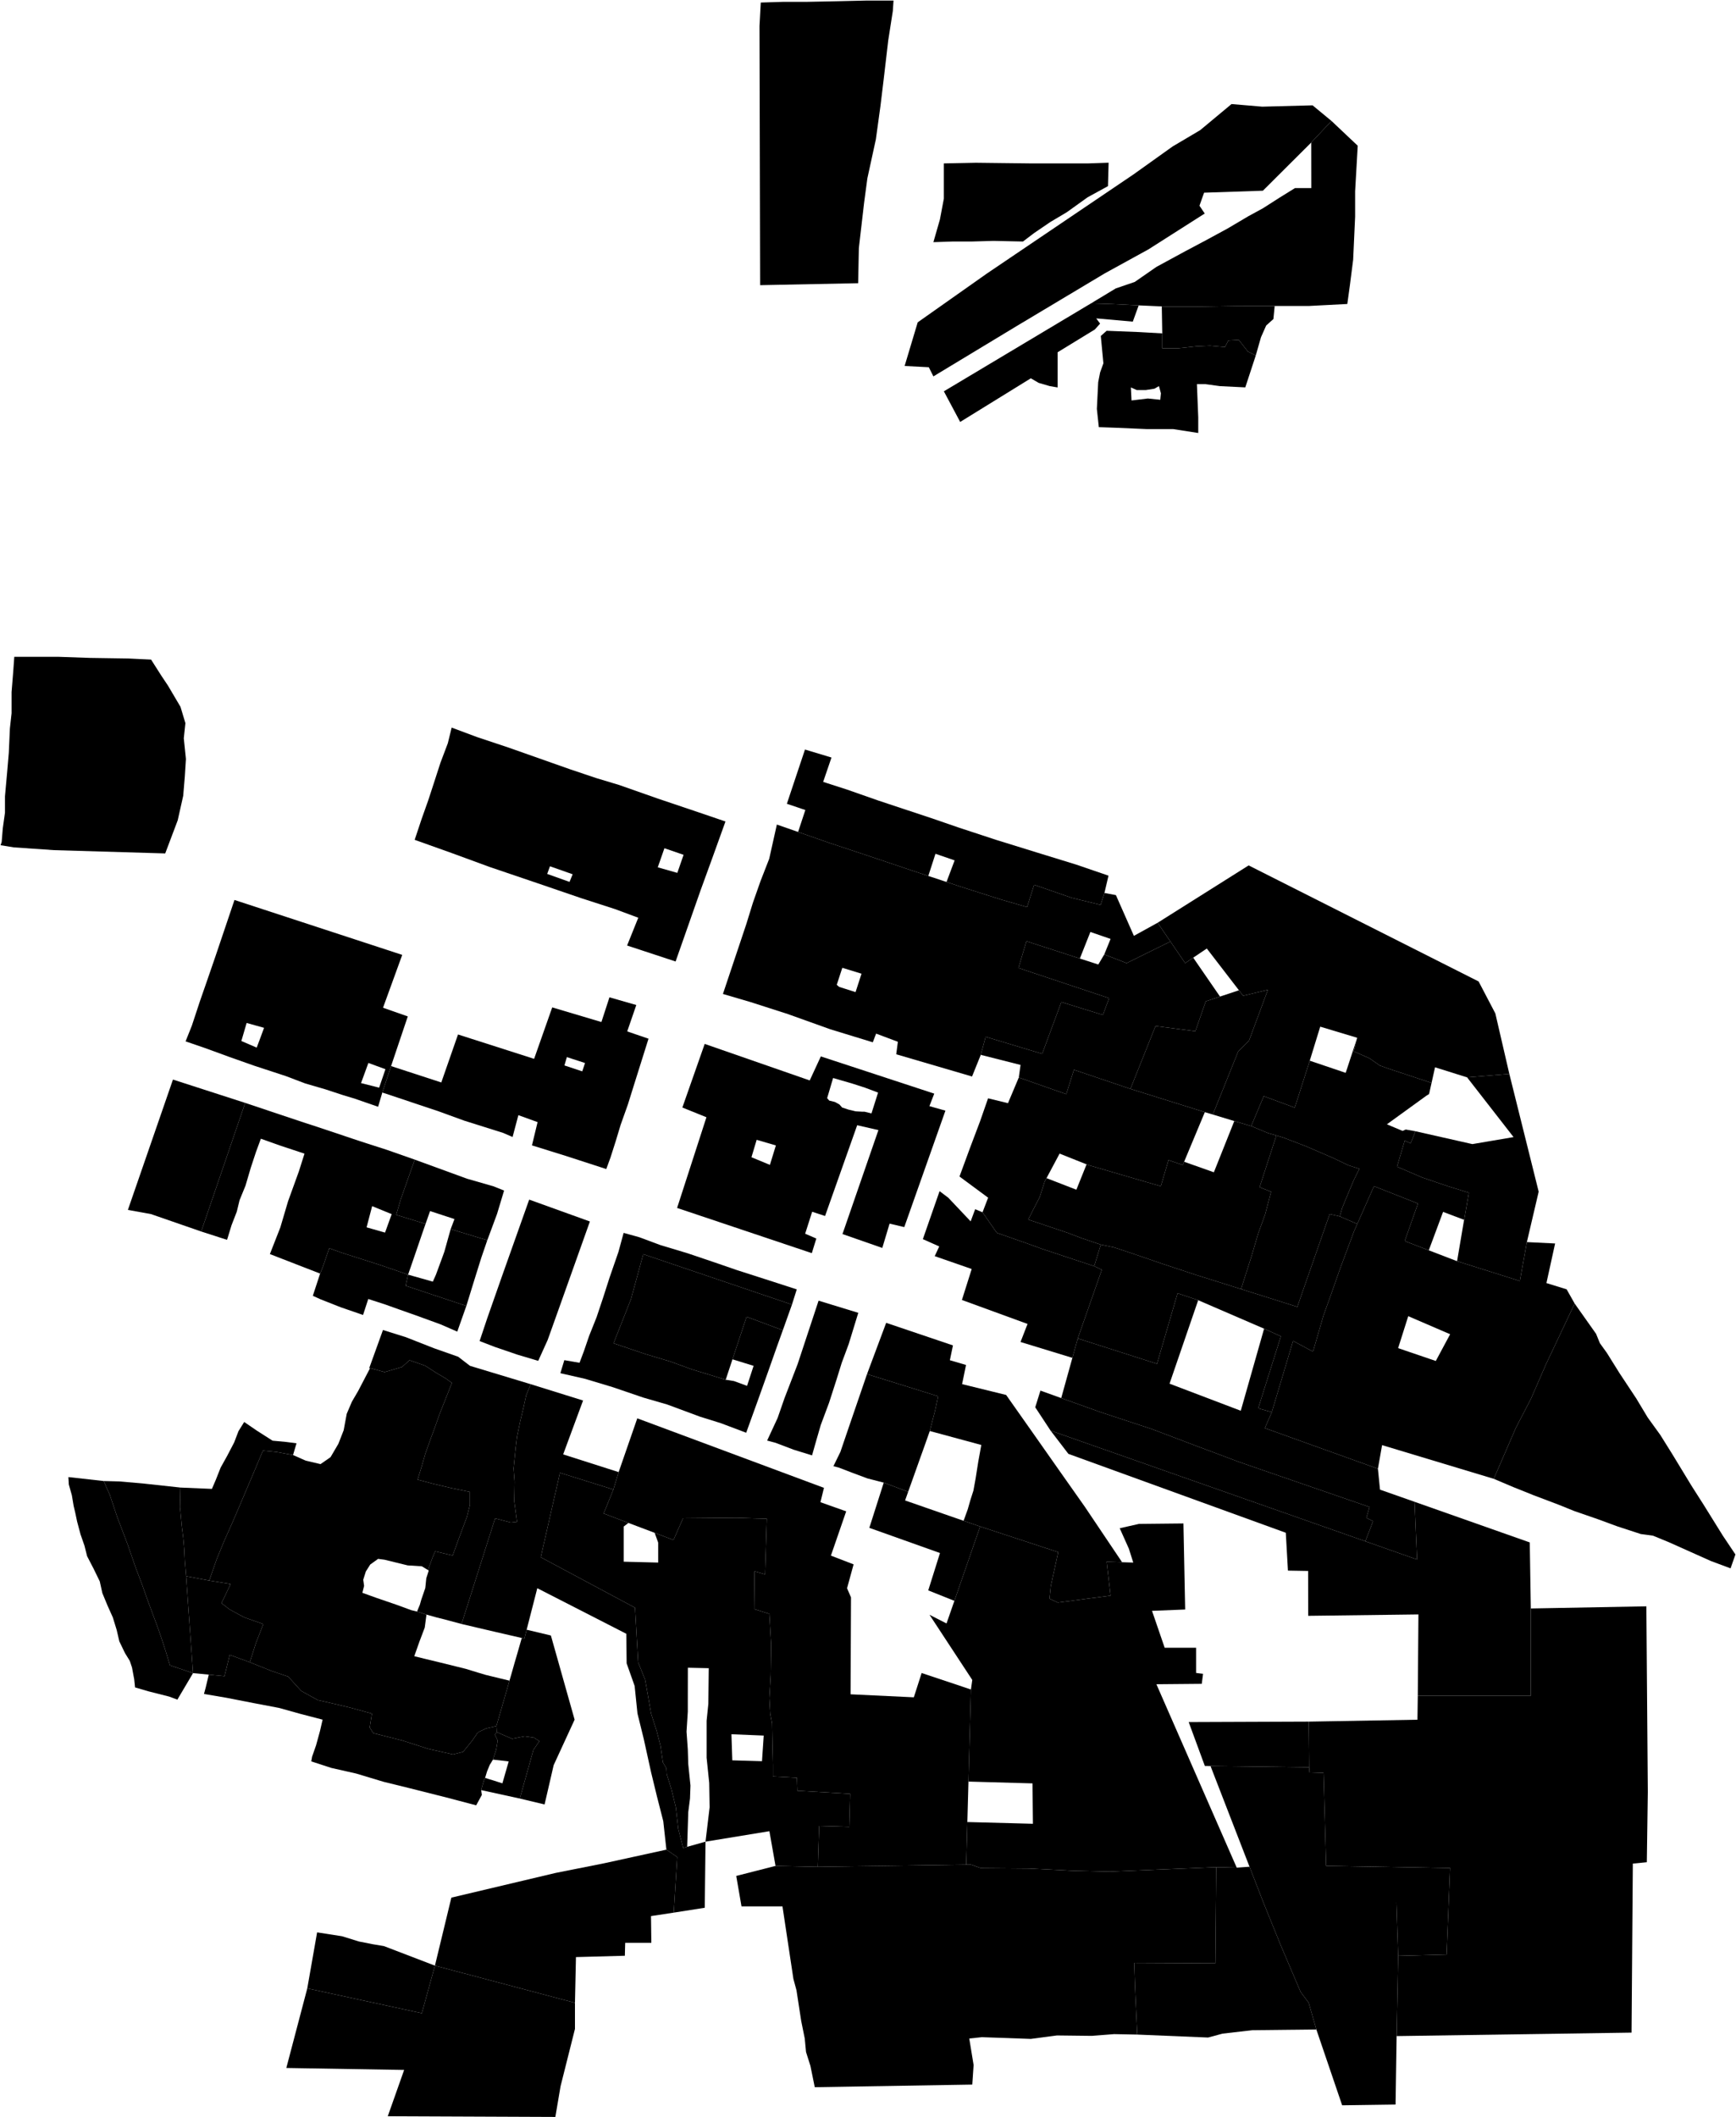 <?xml version="1.0"?>
<svg xmlns="http://www.w3.org/2000/svg" version="1.2" baseProfile="tiny" width="3000" height="3658" viewBox="0 0 3000 3658" stroke-linecap="round" stroke-linejoin="round">
<g id="A">
<path d="M 2315.3 2101.6 2297.9 2097.5 2257.2 2213.9 2241.9 2257.9 2180.3 2238.4 2144.7 2227.2 2163.4 2168.3 2174.3 2131.1 2186.3 2098.1 2196.6 2059 2176.7 2051.2 2205.7 1961.8 2217.6 1965.4 2256.8 1980.4 2302.7 2000.2 2330.4 2013.4 2349.1 2019.4 2339.4 2039.2 2331 2059 2319.6 2086.6 2315.3 2101.6 Z" data-holc_grade="A"/>
<path d="M 739.7 2712.7 728.9 2706.1 704.6 2704.6 683.8 2699.5 664.7 2694.8 653.4 2693.3 639.8 2703.1 632.2 2715.1 627.7 2729.4 629.2 2739.9 626.2 2751.9 639.4 2756.7 651.1 2760.9 666.9 2766.3 684.7 2772.4 700 2778 710.6 2781.9 720.7 2784.3 735.6 2789.2 737 2789.6 734 2812 729 2825.3 724.9 2836 720.9 2847.4 715.9 2861.5 735.1 2866.2 762 2872.7 790.3 2879.7 804.8 2883.3 826.4 2889.9 839.5 2893.8 865.8 2900.2 880.4 2903.7 880.3 2904.1 873.9 2926.5 866.3 2952.8 857.9 2981.8 857.9 2982.2 840.2 2986.2 825.9 2993 816.1 3007.2 800.3 3026.7 782.9 3031.2 740 3021.5 695.5 3007.2 645 2994.4 638.9 2984.6 642.7 2960.6 604.3 2950.1 572.6 2942.6 549.2 2937.3 520.6 2921.5 498 2896.7 469.3 2887 431.7 2871.9 442.2 2838.9 448.4 2823 455 2805.9 439.8 2800.6 422.6 2794.6 413.8 2789.9 402.6 2783.8 396.3 2780.3 382.7 2769.8 389.5 2755.7 398.5 2736.8 383.4 2734.3 361.6 2730.8 374.4 2694 388 2661 403.1 2627.2 420.4 2586.6 437 2547.6 454.4 2506.3 477.8 2508.6 506.4 2513.9 528.3 2523.6 553.9 2529.6 571.2 2517.6 584.8 2494.4 593.9 2471.1 599.2 2442.6 608.2 2421.6 618.8 2403.5 639.4 2364 639.6 2363.6 664.6 2370.6 694.6 2361.8 707.7 2350.1 708.8 2350.5 734.9 2359.6 754.3 2372.2 769.7 2381.2 781 2389.3 760.2 2441.6 751.6 2465.9 743.9 2486.6 734.8 2512.3 728.9 2533 721.7 2556.4 748.8 2563.6 779.1 2570.8 812.1 2577.6 812.1 2600.1 806.7 2621.3 792.2 2660 782.4 2687.2 782.3 2687.5 753.3 2680.6 752 2680.3 747.4 2691.1 741.6 2706.9 739.7 2712.7 Z" data-holc_grade="A"/>
<path d="M 857.9 2982.2 858.5 2992.7 855.1 2996.9 860.1 3007.2 857.4 3023 851.9 3040.1 846.3 3049.3 841.7 3060.5 838.3 3071.7 836.1 3076.6 831.5 3092.8 832.7 3101.1 822.9 3119.1 771.6 3105.6 709 3089.8 663 3078.5 615.5 3064.2 572.6 3054.5 537.9 3043.2 539.4 3034.9 546.2 3015.4 553 2990.6 557.5 2971.1 519.8 2961.3 482.1 2950.8 438.4 2942.5 392.4 2933.5 352.5 2926.7 355.5 2915.5 360.8 2893.3 370.5 2894.3 387.9 2896 392.6 2877.1 397 2859.2 431.7 2871.9 469.3 2887 498 2896.7 520.6 2921.5 549.2 2937.3 572.6 2942.6 604.3 2950.1 642.7 2960.6 638.9 2984.6 645 2994.4 695.5 3007.2 740 3021.5 782.9 3031.2 800.3 3026.7 816.1 3007.2 825.9 2993 840.2 2986.2 857.9 2982.2 Z" data-holc_grade="A"/>
</g>
<g id="B">
<path d="M 2008.5 576 2008.5 601.8 2035.6 601.8 2067.2 598.4 2091 597.3 2117 599.6 2122.6 588.3 2140.7 587.2 2156.5 607.4 2170.1 614.2 2152 669.3 2107.9 667.1 2083.1 663.7 2068.4 663.7 2070.7 721.1 2070.7 748.1 2027.7 741.4 1982.5 741.4 1929.4 739.1 1898.9 738 1895.5 706.5 1897.8 660.4 1901.1 643.5 1906.8 627.7 1902.3 580.5 1912.4 571.5 1967.8 573.7 2008.5 576 Z M 2002.8 667.1 1994.9 671.6 1980.2 673.9 1964.4 673.9 1954.3 669.4 1955.4 691.9 1983.6 688.5 2005.1 690.7 2006.2 679.5 2002.8 667.1 Z" data-holc_grade="B"/>
<path d="M 917.1 2391.5 909.3 2410.7 905 2430.5 899 2455.7 893.6 2481.5 891.2 2500.8 887.5 2537.4 889.3 2560.2 888.7 2593.8 893.5 2629.3 882.7 2630.5 855.6 2623.3 797.6 2805.8 776.4 2800.1 768.2 2797.9 754.9 2794.6 737 2789.6 735.6 2789.2 720.7 2784.3 725.6 2772.4 728.1 2763.6 730.8 2755.8 734.9 2743.8 735.5 2738.5 736.1 2732.4 736.7 2726.7 739.4 2718.3 740.9 2713.5 739.7 2712.7 741.6 2706.9 747.4 2691.1 752 2680.3 753.3 2680.6 782.3 2687.5 782.4 2687.2 792.2 2660 806.7 2621.3 812.1 2600.1 812.1 2577.6 779.1 2570.8 748.8 2563.6 721.7 2556.4 728.9 2533 734.8 2512.3 743.9 2486.6 751.6 2465.9 760.2 2441.6 781 2389.3 769.7 2381.2 754.3 2372.2 734.9 2359.6 708.8 2350.5 707.7 2350.1 694.6 2361.8 664.6 2370.6 639.6 2363.6 639.4 2364 638.1 2363.6 661.8 2297.9 701.4 2310.3 750 2329.4 791.8 2344.1 812.2 2359.8 917.1 2391.5 Z" data-holc_grade="B"/>
<path d="M 361.6 2730.8 383.4 2734.3 398.5 2736.8 389.5 2755.7 382.7 2769.8 396.3 2780.3 402.6 2783.8 413.8 2789.9 422.6 2794.6 439.8 2800.6 455 2805.9 448.4 2823 442.2 2838.9 431.7 2871.9 397 2859.2 392.6 2877.1 387.9 2896 370.5 2894.3 360.8 2893.3 333.6 2890.7 321.6 2723.2 361.6 2730.8 Z" data-holc_grade="B"/>
<path d="M 1131.3 2648.3 1163.8 2660.7 1180.4 2623.2 1273.1 2622.4 1299.5 2623.2 1325.1 2623.9 1322.1 2720 1304 2714.8 1303.3 2780.1 1329.6 2788.3 1332.7 2841.7 1331.9 2894.2 1329.6 2934 1331.1 2961 1334.2 2977.6 1334.9 3015.1 1335.7 3049.6 1335.7 3069.2 1377.1 3071.4 1377.9 3093.9 1469.1 3099.2 1467.6 3156.3 1415.6 3154.8 1413.3 3225.3 1340.2 3223.8 1329.6 3163.8 1219.2 3181.9 1226.3 3122.5 1225.6 3080.4 1221.1 3036.9 1221.1 3007.6 1221.1 2973 1224.1 2943.8 1224.8 2882.2 1188.7 2881.4 1188.6 2941.5 1188.6 2957.3 1186.4 2991.8 1188.6 3022.6 1189.4 3048.1 1193.2 3084.9 1192.4 3107.4 1189.4 3130.7 1187.5 3190.8 1180.6 3192.7 1172.1 3159.7 1167.9 3122.5 1160.1 3090.6 1152.2 3065.4 1151.6 3055.2 1145.6 3045 1141.4 3016.1 1134.7 2990.3 1125.1 2960.3 1120.3 2932.6 1114.8 2902 1102.8 2872 1097.4 2777.7 934.5 2690.5 967.7 2544.6 1060 2573.5 1043.2 2614.9 1086 2631.2 1077.9 2637.4 1077.9 2698.2 1137.4 2699.7 1137.4 2665.2 1131.3 2648.3 Z M 1265.5 3041.4 1316.8 3042.9 1319.8 2998.6 1264 2996.3 1265.5 3041.4 Z" data-holc_grade="B"/>
<path d="M 2262.3 3053.3 2091.9 3051.2 2082.1 3051.1 2054.2 2975.3 2261.5 2974.5 2262.3 3053.3 Z" data-holc_grade="B"/>
<path d="M 858.5 2992.7 885 3004.1 906.7 2999.9 923 3002.3 932.1 3008.3 921.8 3023.3 917.6 3038.3 898.3 3107.4 831.5 3092.8 836.1 3076.6 838.3 3071.7 845.2 3073.9 850.3 3075.4 860.5 3078.7 868.2 3081.1 871.3 3070.3 875 3057.4 879.1 3043.3 866 3041.7 851.9 3040.1 857.4 3023 860.1 3007.2 855.1 2996.9 858.5 2992.7 Z" data-holc_grade="B"/>
<path d="M 2416.2 3379.1 2413.5 3517.8 2411.7 3636.1 2319.4 3637.4 2274.8 3506.4 2261.5 3460.1 2247.6 3441.5 2213.8 3362.2 2183.2 3286.8 2413.1 3286.8 2416.2 3379.1 Z" data-holc_grade="B"/>
<path d="M 751.6 3396.1 729 3478.3 531 3435.4 548 3338.6 591 3345.3 620.4 3354.4 643 3358.9 663.4 3362.3 751.6 3396.1 Z" data-holc_grade="B"/>
<path d="M 1866.1 1656.1 1898 1666.4 1908.3 1649 1946.9 1664 2022.6 1626.7 2048.1 1664 2062 1654.6 2108.3 1721.8 2083.7 1730 2065.7 1781.7 1996.9 1772.7 1953.5 1881.3 1855.9 1848.3 1842.6 1890.4 1760.6 1861.6 1763.6 1839.9 1694.9 1822.5 1703.3 1791.3 1801 1820.7 1834.1 1731.3 1905.9 1753.5 1916.7 1724.6 1760 1672.4 1773.8 1626.2 1866.1 1656.1 Z" data-holc_grade="B"/>
<path d="M 2473.9 1871 2469.6 1890.2 2464.8 1893.2 2396.7 1942.5 2423.8 1953.9 2429.3 1951.5 2446.1 1954.5 2437.7 1975.5 2427.5 1970.7 2414.2 2015.7 2457.6 2034.3 2501.6 2049.3 2538.4 2060.7 2531.2 2102.2 2530.1 2107.5 2493.8 2093.8 2469.1 2160.2 2427.5 2144.2 2450.4 2079.4 2374.4 2049.4 2345.5 2114.7 2315.3 2101.6 2319.6 2086.6 2331 2059 2339.4 2039.2 2349.1 2019.4 2330.4 2013.4 2302.7 2000.2 2256.8 1980.4 2217.6 1965.4 2205.7 1961.8 2191.1 1957.6 2168.4 1948.1 2162.2 1945.6 2183.9 1893.9 2237.5 1913.7 2263.4 1832.6 2325.5 1853.6 2345.4 1793 2339.4 1816.4 2366.5 1828.4 2384.6 1841 2399.7 1846.4 2473.9 1871 Z" data-holc_grade="B"/>
<path d="M 2205.7 1961.8 2176.7 2051.2 2196.6 2059 2186.3 2098.1 2174.3 2131.1 2163.4 2168.3 2144.7 2227.2 2086 2208.7 2064.5 2202 2035.4 2192.3 2008.4 2183.4 1995.3 2178.9 1959.6 2166.6 1931.4 2157.2 1925.2 2155.2 1902.3 2150.4 1868.6 2139 1845 2130 1776.9 2107.1 1785.3 2090.3 1796.8 2068.1 1805.2 2041.7 1808.5 2035.5 1860.1 2055.5 1877.7 2011.7 1880.6 2012.9 2006 2049.5 2019.3 2004.4 2044 2012.8 2046.3 2007.2 2097.7 2025.4 2133 1936.9 2157.9 1944.3 2162.2 1945.6 2168.4 1948.1 2191.1 1957.6 2205.7 1961.8 Z" data-holc_grade="B"/>
<path d="M 2197.8 2439.8 2174.3 2433.2 2213.5 2308.8 2184.5 2295.6 2070.6 2246.4 2035 2234.4 1999.4 2356.3 1862.5 2312.5 1904.1 2193.7 1890.9 2187.6 1902.3 2150.4 1925.2 2155.2 1931.4 2157.2 1959.6 2166.6 1995.3 2178.9 2008.4 2183.4 2035.4 2192.3 2064.5 2202 2086 2208.7 2144.7 2227.2 2180.3 2238.4 2241.9 2257.9 2257.2 2213.9 2297.9 2097.5 2315.3 2101.6 2345.5 2114.7 2340.1 2126.9 2317.1 2188.5 2314.8 2194.7 2300.3 2236.2 2287.1 2272.8 2282.6 2288.3 2269 2335.3 2234.6 2316.7 2197.8 2439.8 Z" data-holc_grade="B"/>
<path d="M 1368.6 2254 1352.8 2298.3 1290.2 2275 1265.8 2348.5 1254.1 2383.8 1195.3 2365.8 1158.3 2352.3 1115.4 2339.5 1060.3 2320.8 1090.5 2244.2 1111.6 2166.9 1368.6 2254 Z" data-holc_grade="B"/>
<path d="M 1939.1 2699.1 1912.4 2698.2 1919.2 2756.8 1828 2768.8 1813.6 2762.1 1815.9 2740.3 1828.7 2681.7 1693.8 2637.4 1665.2 2627.5 1672.4 2607.6 1676.9 2591.8 1682.2 2575.3 1686 2554.3 1690.5 2525.7 1695.8 2496.5 1656.6 2485.9 1606.8 2472.4 1610.7 2457.3 1615.9 2437.2 1621.2 2412.4 1593.4 2403.7 1563 2394.2 1498.3 2374.1 1531.4 2285.5 1646.8 2324.5 1641.5 2350.1 1669.4 2358.3 1662.6 2391.4 1738.7 2410.1 1784.7 2475.4 1832.2 2543 1874.5 2603 1939.1 2699.1 Z" data-holc_grade="B"/>
<path d="M 1833.9 2415.5 1901.8 2439.8 1991 2469.2 2064 2496.9 2142.4 2526.3 2366.7 2603.7 2361.3 2622.3 2372.8 2628.3 2359.4 2662.9 1815.5 2471.7 1789 2431.4 1798 2402.6 1833.9 2415.5 Z" data-holc_grade="B"/>
<path d="M 506.4 2513.9 477.8 2508.6 454.4 2506.3 437 2547.6 420.4 2586.6 403.1 2627.2 388 2661 374.4 2694 361.6 2730.8 321.6 2723.2 319.4 2697 318.4 2676.2 316.7 2657 314.1 2636.2 311.1 2603.9 311.9 2570.1 366.2 2572.4 373 2556.6 381.3 2535.6 392.6 2515.3 404.7 2492.1 412.2 2472.5 422 2456.8 443.9 2471.8 471 2489.1 494.4 2491.3 512.4 2493.6 506.4 2513.9 Z" data-holc_grade="B"/>
</g>
<g id="C">
<path d="M 1313.6 492.7 1312.5 44.9 1314.7 4.4 1353.1 3.2 1393.8 3.2 1448 2.1 1495.5 1 1544.1 1 1542.9 19 1535 69.6 1527.1 137.1 1521.5 183.3 1513.6 240.7 1498.9 308.2 1493.2 350.9 1484.2 428.6 1483 489.3 1313.6 492.7 Z" data-holc_grade="C"/>
<path d="M 2638.6 2146 2626.5 2213.2 2518 2179 2530.1 2107.5 2531.2 2102.2 2538.4 2060.7 2501.6 2049.3 2457.6 2034.3 2414.2 2015.7 2427.5 1970.7 2437.7 1975.5 2446.1 1954.5 2544.4 1976.7 2615.6 1964.6 2535.3 1861.4 2608.3 1855.4 2637.3 1971.8 2659 2058.9 2638.6 2146 Z" data-holc_grade="C"/>
<path d="M 660.7 1887.6 675.8 1841.9 762.6 1870.2 791.5 1787.3 923 1829.4 954.3 1740.5 1039.3 1765.8 1053.2 1723.1 1099.6 1736.4 1083.9 1782 1120.7 1794.6 1095.4 1875.1 1085.1 1908.1 1072.5 1943.5 1064 1971.7 1055 1999.9 1047.7 2019.8 979 1997.5 919.3 1978.9 929 1938.7 895.8 1926.7 885.8 1964.4 869.3 1957.3 802.3 1936.2 757.7 1920 687.8 1896.6 660.7 1887.6 Z M 979.6 1826.4 975.4 1840.8 1006.2 1851 1011 1836.6 979.6 1826.4 Z" data-holc_grade="C"/>
<path d="M 1217.8 1803.6 1399.3 1866.7 1418.5 1825.2 1614.5 1889.5 1606.1 1911.1 1633.8 1918.9 1562.7 2120.1 1537.3 2114.1 1524.7 2156.1 1455.9 2132.1 1518 1952.5 1481.3 1944.1 1425.8 2100.9 1403.5 2093.6 1391.4 2131.5 1410.7 2139.9 1402.9 2165.1 1170.1 2087 1220.8 1930.3 1179.2 1913.5 1217.8 1803.6 Z M 1478.8 1920.1 1489.7 1920.7 1493.9 1920.7 1506 1923.7 1517.4 1887.7 1495.1 1879.3 1472.8 1872.1 1439.7 1862.5 1429.4 1897.3 1433 1901.5 1442.7 1903.9 1450.5 1908.1 1455.3 1913.5 1466.2 1917.1 1478.8 1920.1 Z M 1298.6 1999.4 1330.5 2012.6 1340.8 1979 1307.6 1969.3 1298.6 1999.4 Z" data-holc_grade="C"/>
<path d="M 1953.5 1881.3 2082.1 1921.5 2046.3 2007.2 2044 2012.8 2019.3 2004.4 2006 2049.5 1880.6 2012.9 1877.7 2011.7 1831.1 1993.1 1808.5 2035.5 1805.2 2041.7 1796.8 2068.1 1785.3 2090.3 1776.9 2107.1 1845 2130 1868.6 2139 1902.3 2150.4 1890.9 2187.6 1844 2172.1 1811.3 2161.2 1800.4 2157.6 1776 2148.7 1722.6 2130 1697.9 2094.5 1707.6 2069.3 1658.1 2032.7 1676.2 1983.5 1693.7 1937.2 1707.5 1897.6 1741.9 1906 1760.6 1861.6 1842.6 1890.4 1855.9 1848.3 1953.5 1881.3 Z" data-holc_grade="C"/>
<path d="M 2469.1 2160.2 2518 2179 2626.5 2213.2 2638.6 2146 2687.4 2148.4 2672.4 2216.8 2707.3 2227.6 2721.2 2252.2 2671.8 2356.7 2645.9 2416.2 2619.4 2467.3 2581.4 2555 2388.4 2496.8 2381.2 2537.6 2185.8 2467.4 2197.8 2439.8 2234.6 2316.7 2269 2335.3 2282.6 2288.3 2287.1 2272.8 2300.3 2236.2 2314.8 2194.7 2317.1 2188.5 2340.1 2126.9 2345.5 2114.7 2374.4 2049.4 2450.4 2079.4 2427.5 2144.2 2469.1 2160.2 Z M 2506 2305.2 2433.6 2274 2416.1 2329.2 2481.2 2351.4 2506 2305.2 Z" data-holc_grade="C"/>
<path d="M 1697.9 2094.5 1722.6 2130 1776 2148.7 1800.4 2157.6 1811.3 2161.2 1844 2172.1 1890.9 2187.6 1904.1 2193.7 1862.5 2312.5 1853.2 2346 1763.6 2318.6 1775.7 2287.4 1662.3 2246 1679.2 2192.5 1615.3 2170.3 1623.1 2153.5 1594.8 2140.9 1623.7 2058 1638.8 2069.4 1677.4 2110.2 1685.2 2089.2 1697.9 2094.5 Z" data-holc_grade="C"/>
<path d="M 2070.6 2246.4 2021.1 2390.6 2144.2 2437.4 2184.5 2295.6 2213.5 2308.8 2174.3 2433.2 2197.8 2439.8 2185.8 2467.4 2381.2 2537.6 2384.8 2573.7 2444.5 2594.7 2448.8 2694.4 2359.4 2662.9 2372.8 2628.3 2361.3 2622.3 2366.7 2603.7 2142.4 2526.3 2064 2496.9 1991 2469.2 1901.8 2439.8 1833.9 2415.5 1853.2 2346 1862.5 2312.5 1999.4 2356.3 2035 2234.4 2070.6 2246.4 Z" data-holc_grade="C"/>
<path d="M 805.9 2256.3 790.2 2300.7 761.3 2288.1 718.4 2272.5 689.5 2262.3 666 2253.9 636.4 2244.3 627.4 2271.9 588.8 2258.6 553.8 2244.8 540.6 2238.8 553.2 2200.4 558.1 2188.4 568.9 2156.6 590.6 2164.4 622.6 2174.6 658.2 2186 705.2 2202.2 701 2221.4 805.9 2256.3 Z M 946.4 2315.2 930.1 2351.2 893.9 2340.4 855.3 2327.2 828.8 2317 842.1 2277.3 868 2203.5 914.5 2072.6 1019.4 2110.4 962.7 2269.6 946.4 2315.2 Z M 842.1 2142.8 778.8 2123.6 785.4 2106.2 743.2 2092.4 735.4 2114.6 684.7 2098.9 692.6 2071.9 716.7 2003.5 807.1 2036.5 853 2049.7 871.1 2057 859 2097.2 842.1 2142.8 Z" data-holc_grade="C"/>
<path d="M 1368.6 2254 1111.6 2166.9 1090.5 2244.2 1060.3 2320.8 1115.4 2339.5 1158.3 2352.3 1195.3 2365.8 1254.1 2383.8 1268.4 2386.1 1291 2394.4 1302.3 2359.8 1265.8 2348.5 1290.2 2275 1352.8 2298.3 1342.3 2327.5 1327.2 2370.3 1310.6 2416.9 1289.5 2475.4 1245.8 2458.9 1209.6 2447.6 1153 2426.6 1111.6 2414.6 1058.8 2396.6 1011.3 2382.3 968.4 2372.5 975.2 2350 1001.5 2354.5 1009.1 2334.3 1018.1 2308 1031 2275.7 1042.3 2241.9 1053.6 2206.7 1068.7 2163.1 1077.7 2130.1 1104.8 2137.6 1141 2151.1 1188.5 2165.4 1235.2 2181.2 1274.4 2194.7 1321.2 2209.7 1376.9 2227.7 1368.6 2254 Z M 1410.1 2490.5 1403.3 2514.5 1371.6 2504.7 1340 2492.7 1325.7 2488.9 1343.8 2449.9 1355.8 2415.4 1378.4 2356.8 1414.6 2247.2 1483.2 2268.2 1466.6 2322.3 1454.6 2354.6 1445.5 2383.9 1432.7 2423.6 1418.4 2461.9 1410.1 2490.5 Z M 1569.4 2577.4 1527.2 2561.6 1499 2554.3 1472.7 2544.5 1449.3 2535.5 1440.2 2533.2 1452.3 2508.5 1467.4 2464.2 1498.3 2374.1 1563 2394.2 1593.4 2403.7 1621.2 2412.4 1615.9 2437.2 1610.7 2457.3 1606.8 2472.4 1599.9 2491.9 1594.5 2507.1 1591.1 2516.5 1584.2 2535.9 1569.4 2577.4 Z" data-holc_grade="C"/>
<path d="M 2359.4 2662.9 2448.8 2694.4 2444.5 2594.7 2643.6 2664.9 2645.4 2779 2645.5 2929.7 2450.1 2929.8 2451.2 2789.3 2260.7 2791.7 2260.6 2714.2 2225.7 2713.6 2222 2648.2 1846.3 2511.9 1815.5 2471.7 2359.4 2662.9 Z" data-holc_grade="C"/>
<path d="M 1631.1 282.3 1686.4 281.2 1780.2 282.3 1880.8 282.3 1915.8 281.1 1914.7 321.6 1879.6 340.8 1843.5 366.7 1815.2 383.5 1787 402.7 1767.8 417.3 1716.9 416.2 1678.5 417.3 1645.8 417.3 1613 418.4 1624.3 379.1 1631.1 343.1 1631.1 282.3 Z" data-holc_grade="C"/>
<path d="M 311.9 2570.1 311.1 2603.9 314.1 2636.2 316.7 2657 318.4 2676.2 319.4 2697 321.6 2723.2 333.6 2890.7 293.7 2877.2 286.2 2852.4 278.6 2829.1 271.8 2809.6 262.8 2785.5 254.5 2763 245.5 2737.5 234.9 2709.7 220.6 2668.4 202.6 2621.1 189.8 2582.8 179.2 2558.8 206.4 2559.5 249.3 2563.3 311.9 2570.1 Z" data-holc_grade="C"/>
<path d="M 1069.1 2543.4 1060 2573.5 967.7 2544.6 934.5 2690.5 1097.4 2777.7 1102.8 2872 1114.8 2902 1120.3 2932.6 1125.1 2960.3 1134.7 2990.3 1141.4 3016.1 1145.6 3045 1151.6 3055.2 1152.2 3065.4 1160.1 3090.6 1167.9 3122.5 1172.1 3159.7 1180.6 3192.7 1187.5 3190.8 1219.2 3181.9 1217.9 3296.1 1164.3 3304.5 1170.3 3208.4 1151.6 3195.7 1146.2 3146.5 1135.3 3103.8 1125.1 3061.8 1112.4 3004.1 1101.6 2960.3 1096.7 2912.8 1082.9 2873.8 1082.3 2822.7 928.5 2744 910.1 2815.7 906.2 2831.1 901.7 2830 883 2825.7 857 2819.7 825.3 2812.3 797.6 2805.8 855.6 2623.3 882.7 2630.5 893.5 2629.3 888.7 2593.8 889.3 2560.2 887.5 2537.4 891.2 2500.8 893.6 2481.5 899 2455.7 905 2430.5 909.3 2410.7 917.1 2391.5 1007.6 2419.7 973.2 2512.8 1069.1 2543.4 Z" data-holc_grade="C"/>
<path d="M 1693.8 2637.4 1649.3 2765.8 1604.1 2747.8 1624.4 2683.2 1502.3 2639.7 1527.2 2561.6 1569.4 2577.4 1564.1 2592.4 1588.1 2600.7 1600.6 2605.1 1613.3 2609.5 1641.5 2619.3 1665.2 2627.5 1693.8 2637.4 Z M 1677.9 2919 1673.6 3078.1 1671.7 3148 1669.7 3221.7 1413.3 3225.3 1415.6 3154.8 1467.6 3156.3 1469.1 3099.2 1377.9 3093.9 1377.1 3071.4 1335.7 3069.2 1335.7 3049.6 1334.9 3015.1 1334.2 2977.6 1331.1 2961 1329.6 2934 1331.9 2894.2 1332.7 2841.7 1329.6 2788.3 1303.3 2780.1 1304 2714.8 1322.1 2720 1325.1 2623.9 1299.5 2623.2 1273.1 2622.4 1180.4 2623.2 1163.8 2660.7 1131.3 2648.3 1086 2631.2 1043.2 2614.9 1060 2573.5 1069.1 2543.4 1101.3 2450.5 1423.9 2570.6 1417.8 2595.4 1462.3 2611.2 1435.9 2687.7 1475.1 2702.8 1463.8 2744.1 1470.6 2759.8 1469.9 2927.3 1579.2 2932.5 1592.7 2890.5 1677.9 2919 Z" data-holc_grade="C"/>
<path d="M 2137.2 3226.8 2101.7 3226 1917.7 3233.6 1853.6 3232.1 1843.6 3231.6 1778.2 3228.3 1695.3 3227.6 1678 3221.6 1669.7 3221.7 1671.7 3148 1785 3151 1784.3 3081.2 1673.6 3078.1 1677.9 2919 1680.2 2902.5 1606.3 2789.9 1635.7 2804.9 1649.3 2765.8 1693.8 2637.4 1828.7 2681.7 1815.9 2740.3 1813.6 2762.1 1828 2768.8 1919.2 2756.8 1912.4 2698.2 1939.1 2699.1 1958.4 2699.7 1950.8 2675.7 1935 2640.4 1968.2 2632.9 2045.1 2632.1 2048.1 2780.8 1990.8 2783.1 2012.7 2846.9 2067 2846.9 2067 2890.4 2079 2891.9 2076.8 2909.2 1998.4 2909.9 2137.2 3226.8 Z" data-holc_grade="C"/>
<path d="M 898.3 3107.4 917.6 3038.3 921.8 3023.3 932.1 3008.3 923 3002.3 906.7 2999.9 885 3004.1 858.5 2992.7 857.9 2982.2 857.9 2981.8 866.3 2952.8 873.9 2926.5 880.3 2904.1 880.4 2903.7 883.2 2894.3 889.1 2873.5 894.1 2856.4 898 2842.8 901.7 2830 906.2 2831.1 910.1 2815.7 952 2825.7 993 2971.1 956.8 3049.7 941.1 3117.6 898.3 3107.4 Z" data-holc_grade="C"/>
<path d="M 2183.2 3286.8 2159.3 3225.2 2091.9 3051.2 2262.3 3053.3 2263 3062.3 2287.2 3063.1 2291.7 3223.7 2505.9 3227.4 2499.9 3376.9 2416.2 3379.1 2413.1 3286.8 2183.2 3286.8 Z" data-holc_grade="C"/>
<path d="M 993.6 3460.3 751.6 3396.1 780 3278.6 959.8 3236 1044.2 3219.2 1151.6 3195.7 1170.3 3208.4 1164.3 3304.5 1125 3310.5 1125.6 3356.7 1080.4 3356.7 1079.8 3379 995.3 3381.3 993.6 3460.3 Z" data-holc_grade="C"/>
<path d="M 2101.7 3226 2100.2 3392 1960 3391.3 1961.5 3434.8 1965.3 3515.2 1925.3 3514.4 1886.9 3517.4 1826.5 3516.7 1781.3 3522.7 1696.8 3519.7 1675 3522 1682.5 3567.8 1680.2 3601.6 1408 3606.1 1400.5 3569.3 1392.9 3545.3 1390.7 3522 1384.6 3491.9 1376.4 3438.6 1371.1 3419.1 1352.2 3293.7 1281.4 3293.7 1272.3 3241.1 1340.2 3223.8 1413.3 3225.3 1669.7 3221.7 1678 3221.6 1695.3 3227.6 1778.2 3228.3 1843.6 3231.6 1853.6 3232.1 1917.7 3233.6 2101.7 3226 Z" data-holc_grade="C"/>
<path d="M 2183.2 3286.8 2213.8 3362.2 2247.6 3441.5 2261.5 3460.1 2274.8 3506.4 2164.4 3507.6 2112.5 3513.6 2087.7 3520.3 1965.3 3515.2 1961.5 3434.8 1960 3391.3 2100.2 3392 2101.7 3226 2137.2 3226.8 2159.3 3225.2 2183.2 3286.8 Z" data-holc_grade="C"/>
<path d="M 2413.5 3517.8 2416.2 3379.1 2499.9 3376.9 2505.9 3227.4 2291.7 3223.7 2287.2 3063.1 2263 3062.3 2262.3 3053.3 2261.5 2974.5 2449.5 2971.2 2450.1 2929.8 2645.5 2929.7 2645.4 2779 2845.1 2775.3 2847.6 3096 2845.9 3217.4 2821.7 3219.8 2819.5 3511.8 2413.5 3517.8 Z" data-holc_grade="C"/>
<path d="M 2301 209 2266 246.2 2182.4 329.5 2080.8 332.9 2072.8 355.4 2081.9 368.9 1984.7 430.8 1909 472.4 1756.5 563.6 1613 650.3 1605.1 634.5 1563.3 632.3 1585.9 556.9 1705.6 472.5 1958.7 301.4 2026.5 253 2074 224.9 2128.2 179.8 2181.3 184.3 2268.3 182 2301 209 Z" data-holc_grade="C"/>
<path d="M 531 3435.4 729 3478.3 751.6 3396.1 993.6 3460.3 993.6 3505.4 968.7 3604.5 959.7 3657.5 670.1 3656.3 698.4 3576.3 494.8 3572.9 531 3435.4 Z" data-holc_grade="C"/>
<path d="M 2202.8 528.6 2189.3 528.6 2139.5 528.7 2069.5 529.8 2016.4 529.8 2007.7 529.4 1967.8 527.6 1921.5 525.3 1885.3 524.2 1928.2 498.3 1961 487.1 1998.3 461.2 2048 434.2 2084.2 415 2121.4 394.8 2157.6 373.4 2182.4 359.9 2210.7 341.8 2237.8 325 2266.1 325 2266 246.2 2301 209 2346.3 251.8 2341.8 330.6 2341.8 374.4 2338.4 448.7 2332.8 492.6 2328.3 525.2 2262.7 528.6 2202.8 528.6 Z" data-holc_grade="C"/>
<path d="M 1967.8 527.6 1957.6 555.7 1894.4 550.1 1901.1 559.1 1892.1 569.2 1827.7 608.6 1827.7 669.4 1814.1 667.1 1794.9 661.5 1781.4 653.6 1659.3 729 1631.1 676.1 1885.3 524.2 1921.5 525.3 1967.8 527.6 Z" data-holc_grade="C"/>
<path d="M 2170.1 614.2 2156.5 607.4 2140.7 587.2 2122.6 588.3 2117 599.6 2091 597.3 2067.2 598.4 2035.6 601.8 2008.5 601.8 2008.5 576 2007.7 529.4 2016.4 529.8 2069.5 529.8 2139.5 528.7 2189.3 528.6 2202.8 528.6 2200.6 551.2 2188.1 562.4 2179.1 582.7 2170.1 614.2 Z" data-holc_grade="C"/>
<path d="M 1908.6 1542.8 1928.4 1546.5 1959.5 1616.9 2000.5 1594.3 2022.6 1626.7 1946.9 1664 1908.3 1649 1919.2 1622.2 1884.3 1610.2 1866.1 1656.1 1773.8 1626.2 1760 1672.4 1916.7 1724.6 1905.9 1753.5 1834.1 1731.3 1801 1820.7 1703.3 1791.3 1694.9 1822.5 1679.8 1859.9 1548.8 1821.5 1551.6 1799.9 1514 1785.8 1508.3 1800.8 1434.8 1778.3 1361.4 1752 1297.3 1731.4 1249.3 1717.3 1267.2 1663.8 1278.5 1630.1 1289.8 1596.3 1301.1 1559.7 1314.3 1522.2 1329.3 1483.7 1342.5 1424.6 1379.2 1437.4 1431.1 1455.6 1498.9 1478.1 1577.1 1504.4 1604.2 1513.4 1635.7 1523.8 1659 1531.6 1729.7 1554.1 1774.9 1567.2 1787.1 1528.7 1852.1 1551.2 1902 1563.4 1908.6 1542.8 Z M 1450.2 1705.1 1478.5 1714.1 1488.8 1682.3 1455.6 1672.1 1446 1701.5 1450.2 1705.1 Z" data-holc_grade="C"/>
<path d="M 2095.9 1925.6 2082.1 1921.5 1953.5 1881.3 1996.9 1772.7 2065.7 1781.7 2083.7 1730 2108.3 1721.8 2141 1710.9 2148.2 1720.4 2191 1710.2 2158.5 1797.8 2139.8 1816.5 2095.9 1925.6 Z" data-holc_grade="C"/>
<path d="M 2608.3 1855.4 2535.3 1861.4 2479.9 1844 2473.9 1871 2399.7 1846.4 2384.6 1841 2366.5 1828.4 2339.4 1816.4 2345.4 1793 2281.5 1773.8 2263.4 1832.6 2237.5 1913.7 2183.9 1893.9 2162.2 1945.6 2157.9 1944.3 2133 1936.9 2095.9 1925.6 2139.8 1816.5 2158.5 1797.8 2191 1710.2 2148.2 1720.4 2141 1710.9 2085.5 1638.8 2062 1654.6 2048.1 1664 2022.6 1626.7 2000.5 1594.3 2157.8 1495.2 2555.2 1695.7 2584.1 1750.9 2608.3 1855.4 Z" data-holc_grade="C"/>
</g>
<g id="D">
<path d="M 285.5 1474.5 93.3 1468.8 23.6 1464 1 1460.3 2.9 1454.6 4.8 1431.2 8.6 1404 8.6 1375.8 12.4 1333.6 15.2 1300.8 17.1 1258.6 20 1232.3 20 1195.7 22.8 1161 24.7 1134.8 54.9 1134.8 101 1134.8 155.6 1136.7 221.6 1137.7 261.1 1139.6 279 1167.7 290.3 1184.6 311.9 1221.2 320.4 1249.4 317.6 1275.6 321.3 1311.3 319.4 1341.3 316.6 1375 307.1 1417.3 285.5 1474.5 Z" data-holc_grade="D"/>
<path d="M 1253.7 1419.3 1230.8 1482.9 1210.9 1537.6 1167.5 1661.2 1083.7 1633.6 1103 1585.6 1062.6 1570.6 1004.7 1551.9 929.3 1526.1 846.2 1497.9 780.5 1473.8 716.6 1451 728.6 1415 740.1 1382.6 749.7 1353.2 761.2 1317.7 773.9 1284.1 780.5 1257.1 823.9 1273.3 878.2 1291.4 985.4 1329.2 1030 1344.2 1069.8 1356.2 1136.7 1379.7 1206.1 1403.1 1253.7 1419.3 Z M 1148.2 1465.5 1136.7 1498.5 1170.5 1508.1 1181.3 1476.9 1148.2 1465.5 Z M 989.6 1510.5 950.4 1496.7 945.6 1509.9 984.2 1523.7 989.6 1510.5 Z" data-holc_grade="D"/>
<path d="M 1908.6 1542.8 1902 1563.4 1852.1 1551.2 1787.1 1528.7 1774.9 1567.2 1729.7 1554.1 1659 1531.6 1635.7 1523.8 1649.7 1486.5 1616.6 1475.1 1604.2 1513.4 1577.1 1504.4 1498.9 1478.1 1431.1 1455.6 1379.2 1437.4 1391.7 1399.5 1359.8 1388.7 1391.1 1295 1436.9 1308.8 1422.5 1350.9 1463.5 1364.1 1518.3 1383.3 1561.7 1397.7 1608.8 1413.3 1657.6 1430.1 1721.5 1451.1 1793.2 1473.3 1859.5 1493.7 1915.6 1512.9 1908.6 1542.8 Z" data-holc_grade="D"/>
<path d="M 423.7 1905.5 347.7 2127.7 260.8 2097.6 221 2090.4 298.9 1865.2 423.7 1905.5 Z M 675.8 1841.9 660.7 1887.6 653.4 1912.2 613.6 1898.4 591.9 1891.8 562.4 1882.1 527.4 1871.9 494.3 1859.3 439.4 1841.3 396.6 1826.2 355.6 1811.2 320.7 1799.2 331.5 1772.2 345.4 1730.1 357.5 1695.3 372.6 1651.5 405.2 1554.9 695.1 1649.8 661.9 1741.1 704.7 1756.1 675.8 1841.9 Z M 417.1 1798.6 443.6 1810 449.7 1793.8 456.3 1775.8 426.2 1767.4 417.1 1798.6 Z M 623.9 1871.3 655.2 1879.2 666.1 1847.3 636.6 1836.5 623.9 1871.3 Z" data-holc_grade="D"/>
<path d="M 2581.4 2555 2619.4 2467.3 2645.9 2416.2 2671.8 2356.7 2721.2 2252.2 2758.2 2304.5 2764.8 2320.7 2776.9 2337.5 2798.6 2372.3 2827.6 2416.1 2847.5 2449.2 2869.2 2479.2 2889.8 2512.2 2923 2566.8 2944.1 2599.9 2977.3 2653.3 2999 2685.7 2990.6 2709.7 2956.8 2697.1 2920.6 2680.9 2884.4 2664.7 2856.7 2653.3 2835.5 2650.4 2795.1 2637.2 2760.8 2624.6 2720.9 2610.8 2692.6 2599.4 2649.8 2583.2 2615.4 2569.4 2581.4 2555 Z" data-holc_grade="D"/>
<path d="M 705.2 2202.2 658.2 2186 622.6 2174.6 590.6 2164.4 568.9 2156.6 558.1 2188.4 553.2 2200.4 466.4 2166.7 484.5 2120.5 497.8 2075.5 516.5 2023.8 526.2 1993.2 482.8 1978.8 450.8 1967.4 442.4 1990.2 433.3 2017.8 424.3 2048.4 414 2073.6 409.2 2093.4 400.1 2116.9 393.5 2138.5 392.3 2142.1 347.7 2127.7 423.7 1905.5 520.8 1938 550.3 1947.6 611.2 1968 629.3 1974 668.5 1986.6 716.7 2003.5 692.6 2071.9 684.7 2098.9 735.4 2114.6 730.1 2129.8 723.4 2149.4 718.4 2164 709.7 2189.3 705.2 2202.2 Z M 676.9 2097.7 643.1 2083.9 633.5 2120.5 665.4 2129.6 676.9 2097.7 Z M 705.2 2202.2 713.5 2204.6 728.1 2208.7 748 2214.3 753.4 2202.2 757.8 2190.2 759.9 2184.5 764.7 2171.5 767.9 2162.6 770.5 2153.3 774.9 2137.5 778.8 2123.6 842.1 2142.8 831.8 2172.8 819.2 2213.1 805.9 2256.3 701 2221.4 705.2 2202.2 Z" data-holc_grade="D"/>
<path d="M 179.2 2558.8 189.8 2582.8 202.6 2621.1 220.6 2668.4 234.9 2709.7 245.5 2737.5 254.5 2763 262.8 2785.5 271.8 2809.6 278.6 2829.1 286.2 2852.4 293.7 2877.2 333.6 2890.7 306.5 2936.5 292.2 2931.2 256.7 2922.2 233.4 2915.4 231.9 2901.2 228.1 2880.9 224.3 2869.6 216 2856.1 206.2 2835.8 201.7 2816.3 195 2794.5 185.9 2774.2 176.9 2752.5 172.4 2732.2 161.8 2710.4 150.5 2688.6 146 2670.6 139.2 2651.1 133.2 2628.6 130.2 2614.3 127.2 2601.5 124.2 2583.5 118.9 2564.7 118.2 2552 179.2 2558.8 Z" data-holc_grade="D"/>
</g>
</svg>
